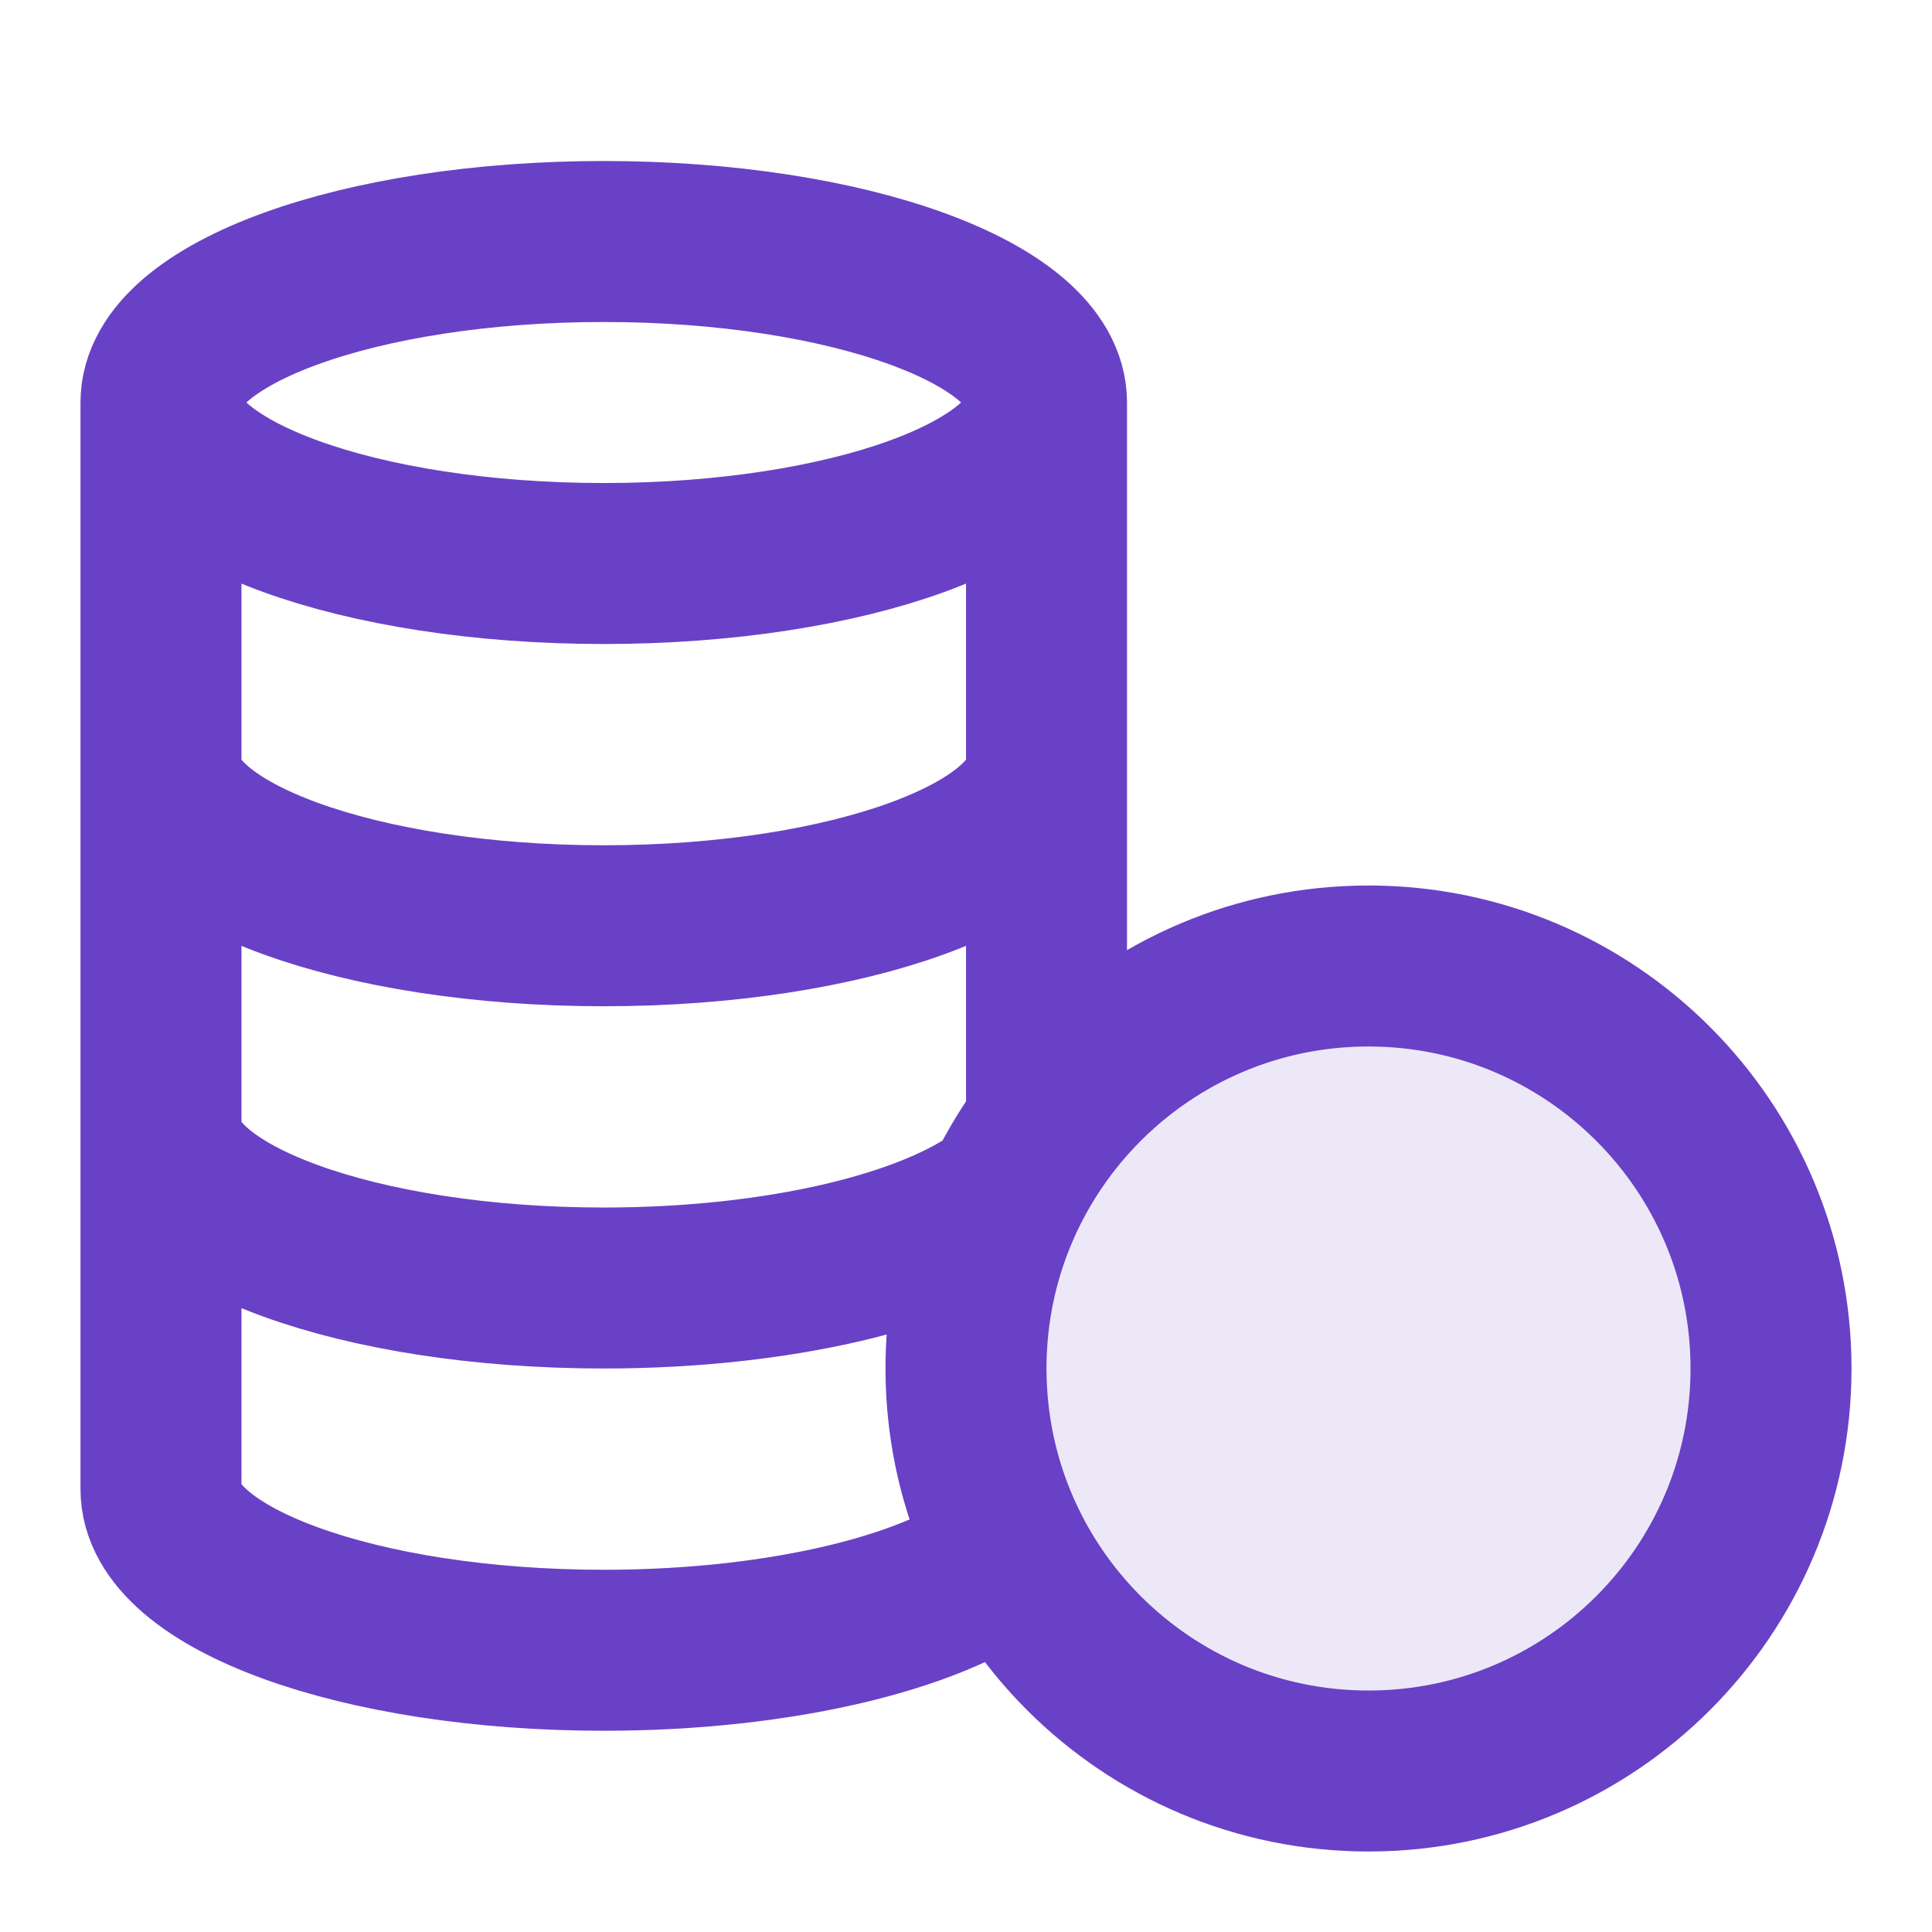 <svg width="40" height="40" viewBox="0 0 40 40" fill="none" xmlns="http://www.w3.org/2000/svg">
<path opacity="0.12" d="M28.333 36.667C32.936 36.667 36.667 32.936 36.667 28.333C36.667 23.731 32.936 20 28.333 20C23.731 20 20 23.731 20 28.333C20 32.936 23.731 36.667 28.333 36.667Z" fill="#6941C6"/>
<path d="M20 28.333C20 32.936 23.731 36.667 28.333 36.667C32.936 36.667 36.667 32.936 36.667 28.333C36.667 23.731 32.936 20 28.333 20C23.731 20 20 23.731 20 28.333ZM20 28.333C20 26.457 20.62 24.725 21.667 23.332V8.333M20 28.333C20 29.709 20.333 31.007 20.924 32.15C19.519 33.336 16.276 34.167 12.5 34.167C7.437 34.167 3.333 32.674 3.333 30.833V8.333M21.667 8.333C21.667 10.174 17.562 11.667 12.5 11.667C7.437 11.667 3.333 10.174 3.333 8.333M21.667 8.333C21.667 6.492 17.562 5 12.5 5C7.437 5 3.333 6.492 3.333 8.333M3.333 23.333C3.333 25.174 7.437 26.667 12.5 26.667C16.148 26.667 19.299 25.892 20.774 24.77M21.667 15.833C21.667 17.674 17.562 19.167 12.5 19.167C7.437 19.167 3.333 17.674 3.333 15.833" stroke="#6941C6" stroke-width="3.333" stroke-linecap="round" stroke-linejoin="round"/>
</svg>
